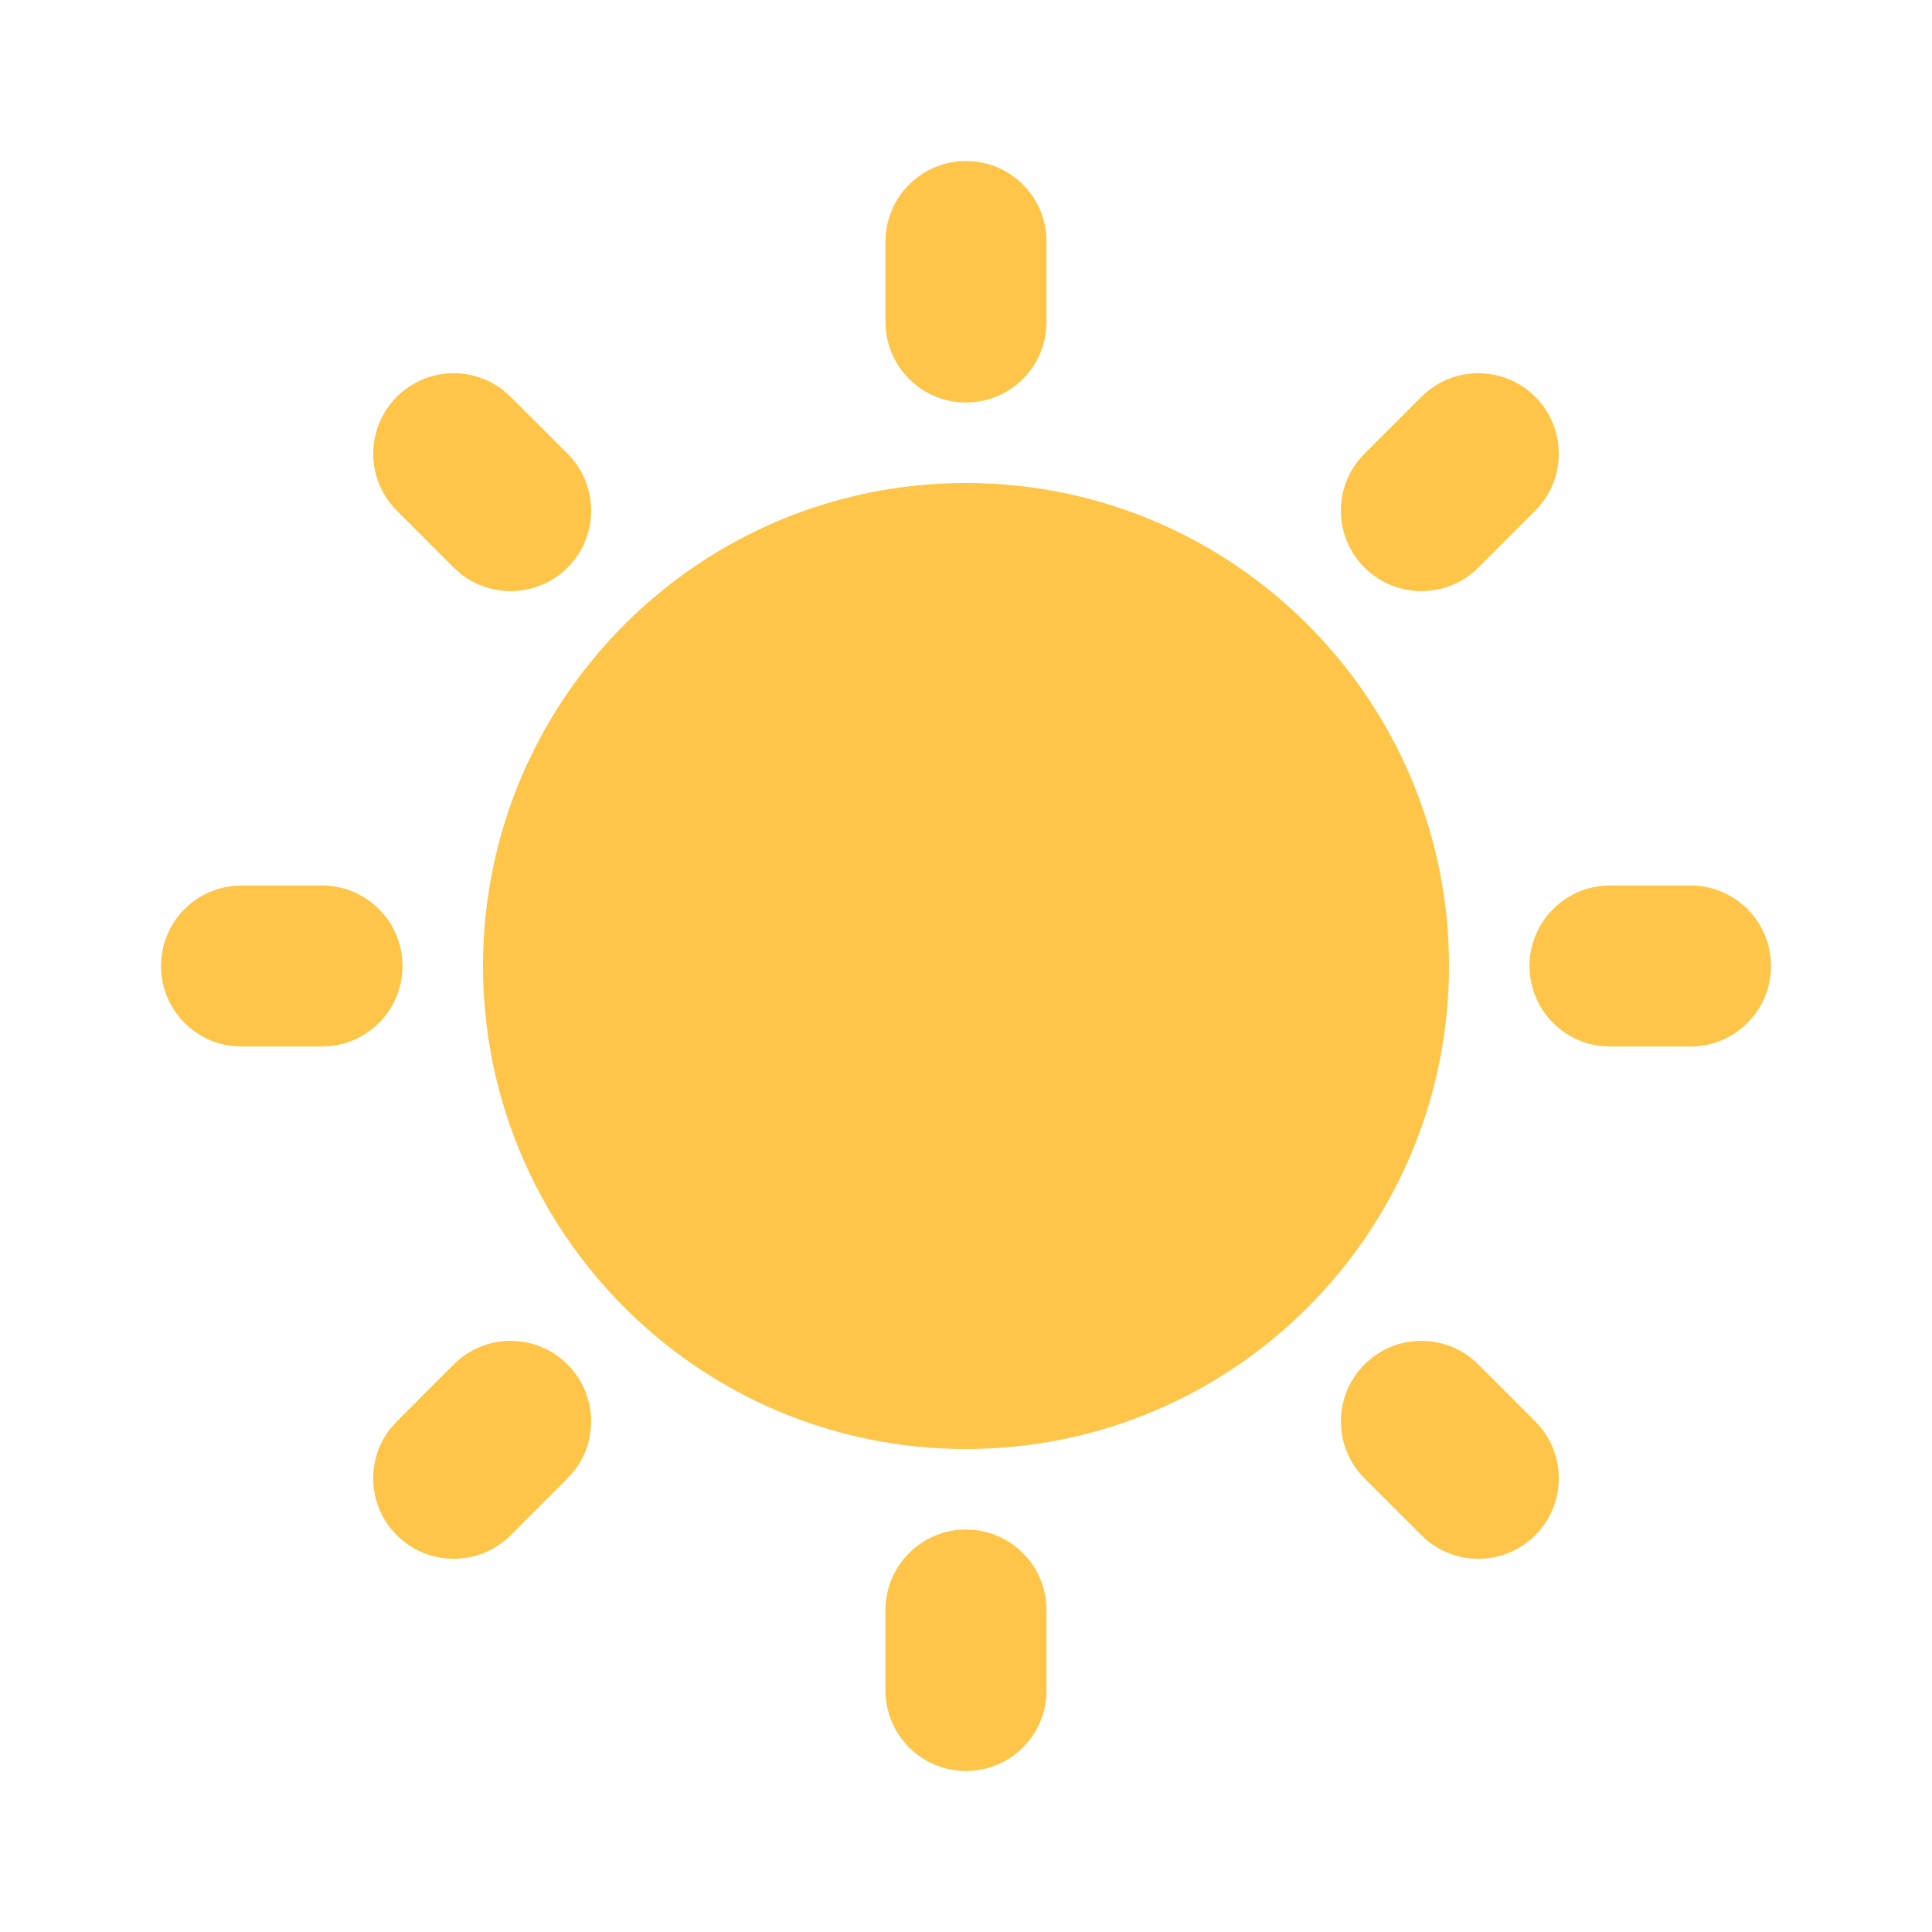 <svg width="48" height="48" viewBox="0 0 48 48" fill="none" xmlns="http://www.w3.org/2000/svg">
<path fill-rule="evenodd" clip-rule="evenodd" d="M26 40C26 38.895 25.105 38 24 38C22.895 38 22 38.895 22 40V42C22 43.105 22.895 44 24 44C25.105 44 26 43.105 26 42V40ZM38.142 35.314L36.728 33.899C35.947 33.118 34.681 33.118 33.9 33.899C33.119 34.681 33.119 35.947 33.9 36.728L35.314 38.142C36.095 38.923 37.361 38.923 38.142 38.142C38.923 37.361 38.923 36.095 38.142 35.314ZM14.1 33.899C13.319 33.118 12.053 33.118 11.272 33.899L9.858 35.314L9.691 35.502C9.081 36.287 9.137 37.421 9.858 38.142C10.639 38.923 11.905 38.923 12.686 38.142L14.1 36.728L14.267 36.54C14.877 35.755 14.821 34.621 14.1 33.899ZM36 24C36 17.373 30.627 12 24 12C17.373 12 12 17.373 12 24C12 30.627 17.373 36 24 36C30.627 36 36 30.627 36 24ZM10 24C10 22.895 9.105 22 8 22H6L5.767 22.014C4.772 22.129 4 22.974 4 24C4 25.105 4.895 26 6 26H8L8.233 25.986C9.228 25.871 10 25.026 10 24ZM44 24C44 22.895 43.105 22 42 22H40C38.895 22 38 22.895 38 24C38 25.105 38.895 26 40 26H42C43.105 26 44 25.105 44 24ZM12.498 9.691C11.713 9.082 10.579 9.137 9.858 9.858C9.077 10.639 9.077 11.905 9.858 12.686L11.272 14.101L11.46 14.267C12.245 14.877 13.38 14.821 14.101 14.101C14.882 13.319 14.882 12.053 14.101 11.272L12.686 9.858L12.498 9.691ZM36.728 14.101L38.142 12.686C38.923 11.905 38.923 10.639 38.142 9.858C37.361 9.077 36.095 9.077 35.314 9.858L33.9 11.272C33.118 12.053 33.118 13.319 33.9 14.101C34.681 14.881 35.947 14.881 36.728 14.101ZM26 6C26 4.896 25.105 4 24 4C22.895 4 22 4.896 22 6V8C22 9.104 22.895 10 24 10C25.105 10 26 9.104 26 8V6Z" fill="#FFC548"/>
</svg>

